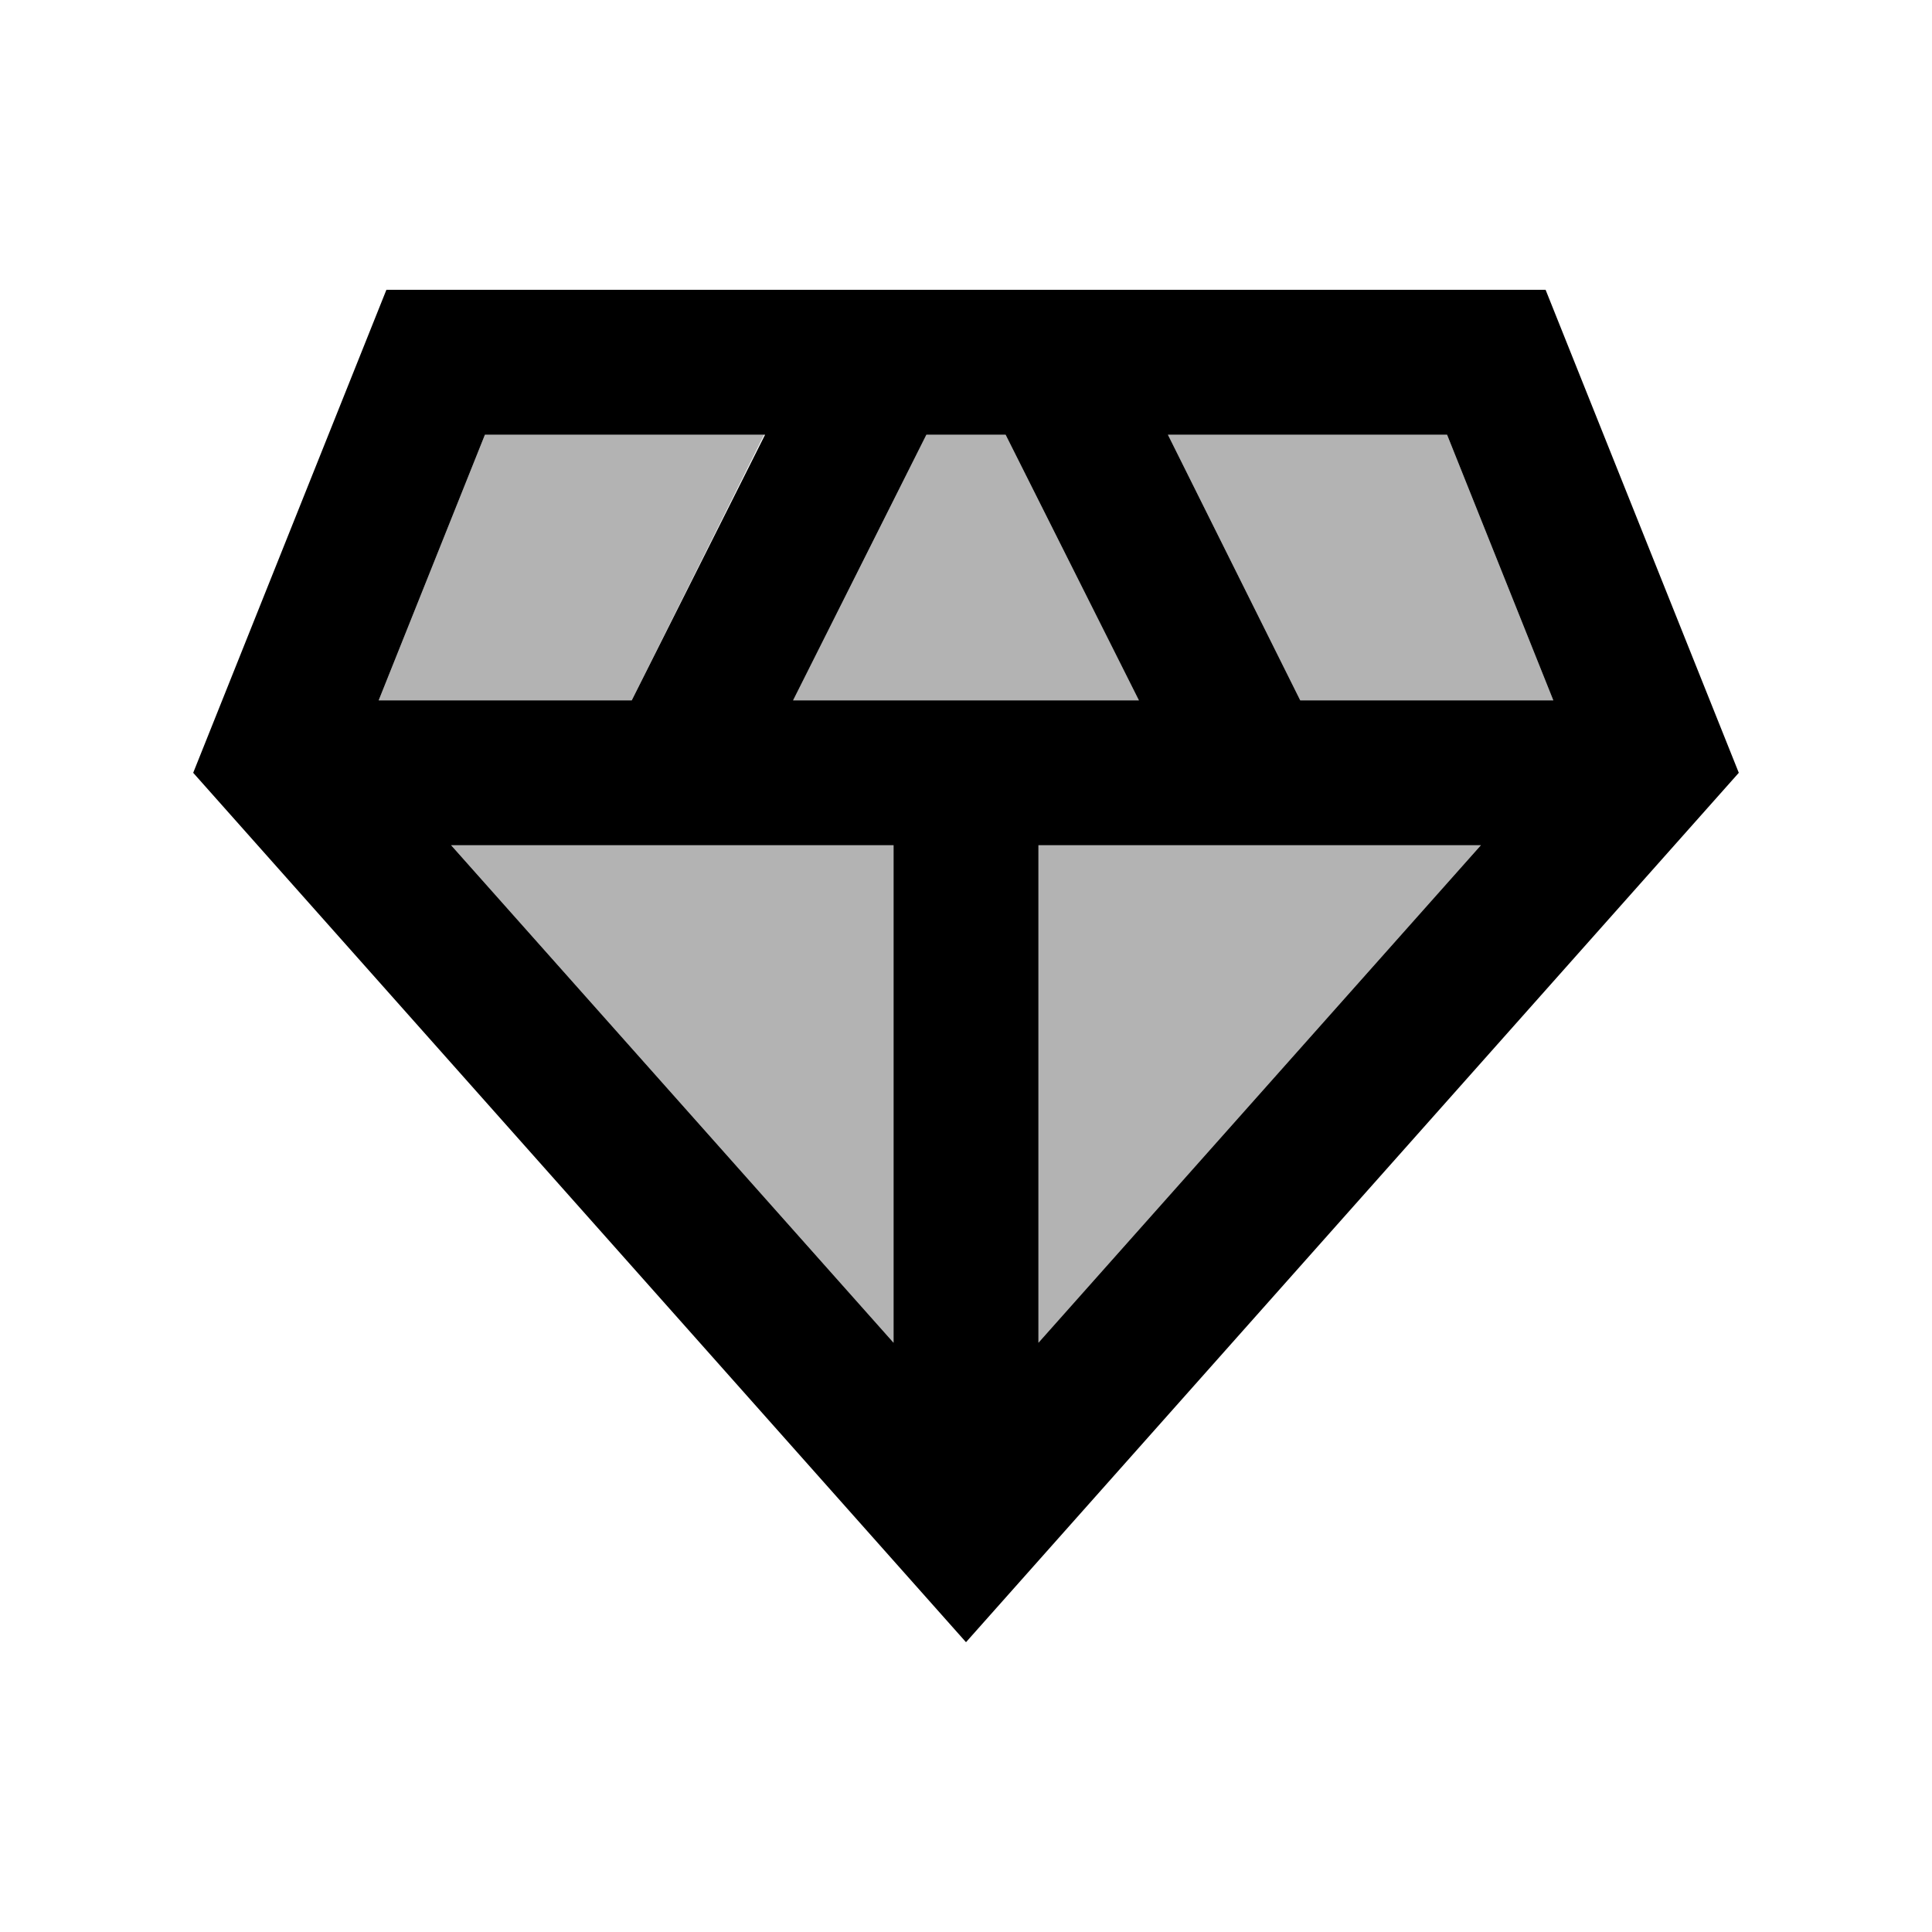 <svg fill="currentColor" xmlns="http://www.w3.org/2000/svg" enable-background="new 0 0 20 20" height="20" viewBox="0 0 20 20" width="20"><g><rect fill="none" height="20" width="20"/></g><g><g><polygon opacity=".3" points="7.91,4.5 5.02,4.5 3.92,7.25 6.54,7.25"/><polygon opacity=".3" points="9.25,13.9 9.25,8.75 4.67,8.75"/><polygon opacity=".3" points="16.08,7.25 14.98,4.5 12.09,4.5 13.46,7.25"/><polygon opacity=".3" points="10.41,4.5 9.59,4.5 8.21,7.25 11.79,7.25"/><polygon opacity=".3" points="10.75,13.9 15.33,8.75 10.75,8.75"/><path d="M16,3H4L2,8l8,9l8-9L16,3z M14.98,4.5l1.1,2.75h-2.62L12.09,4.5H14.98z M5.02,4.5h2.9L6.54,7.25H3.92L5.02,4.5z M9.25,13.9L4.67,8.75h4.58V13.9z M8.21,7.25L9.59,4.5h0.82l1.38,2.75H8.21z M10.75,13.9V8.75h4.58L10.75,13.9z"/></g></g></svg>